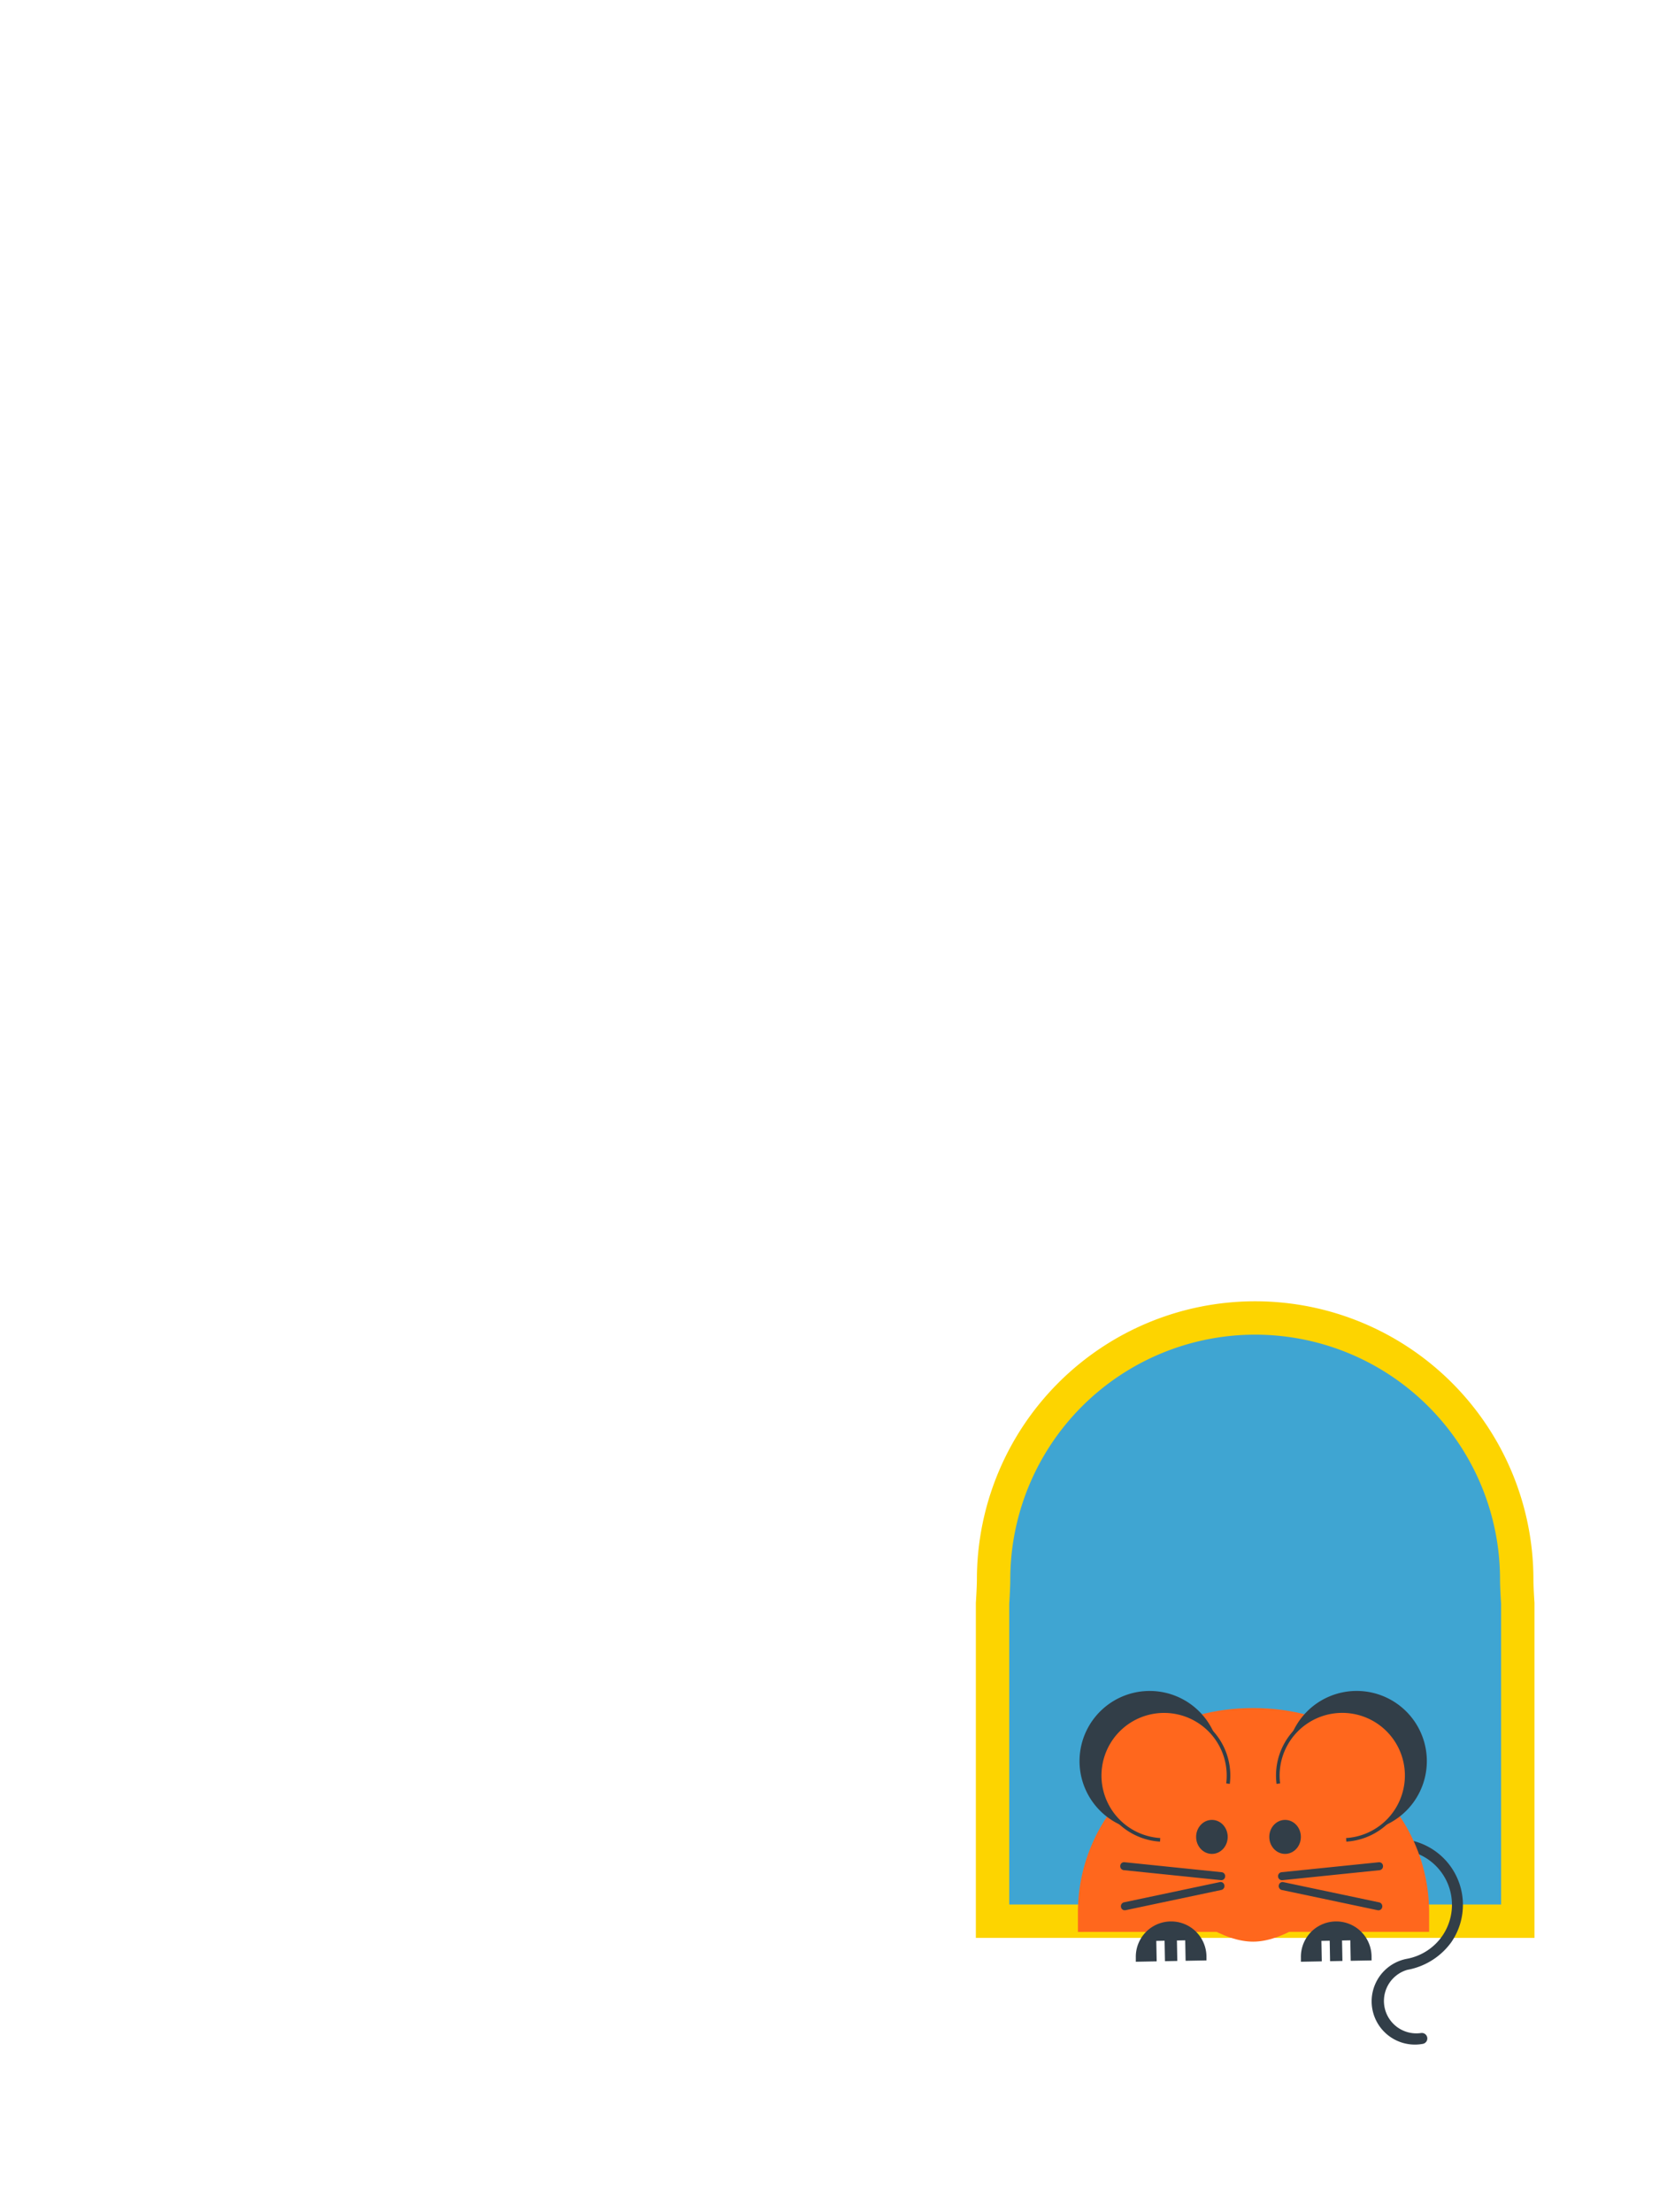 <svg id="Screen_A" data-name="Screen A" xmlns="http://www.w3.org/2000/svg" viewBox="0 0 768 1024">
  <defs>
    <style>.cls-1{fill:#3fa5d2;stroke:#fdd400;stroke-width:15.45px;}.cls-1,.cls-5{stroke-miterlimit:10;}.cls-2,.cls-4{fill:#323e48;}.cls-3,.cls-5,.cls-6{fill:#ff671d;}.cls-4,.cls-5,.cls-6{stroke:#323e48;stroke-width:1.67px;}</style>
  </defs>
  <path class="cls-1" d="M702.14,731.16a121.09,121.09,0,0,0-242.18,0c0,3.72-.48,11-.48,11V889.29H702.63V742.17S702.14,734.88,702.14,731.16Z" />
  <path class="cls-2" d="M639.22,853.25a2.47,2.47,0,0,0-.13,1.38,2.53,2.53,0,0,0,2.94,2,25.48,25.48,0,0,1,25.66,39.46,25.6,25.6,0,0,1-16.35,10.6h0a20,20,0,0,0,7.33,39.38,2.53,2.53,0,0,0-.93-5,15,15,0,0,1-6.26-29.26h0A32.16,32.16,0,0,0,671.86,899a30.52,30.52,0,0,0-30.75-47.29,2.52,2.52,0,0,0-1.89,1.56Z" />
  <path class="cls-3" d="M661.58,894.21v-10h0c-.61-44-36.75-79.57-81.28-79.57S499.6,840.2,499,884.25h0v10Z" />
  <path class="cls-3" d="M580.13,790.62c-36.09,0-65.37,18.88-65.37,42.14s38.41,66,65.37,66c26.23,0,65.37-42.77,65.37-66S616.21,790.62,580.13,790.62Z" />
  <path class="cls-2" d="M565.44,870.3h-.16l-45.12-4.64a1.82,1.82,0,0,1-1.56-2,1.77,1.77,0,0,1,1.89-1.68l45.12,4.64a1.82,1.82,0,0,1,1.55,2,1.78,1.78,0,0,1-1.72,1.68Z" />
  <path class="cls-2" d="M520.63,884.23a1.75,1.75,0,0,1-1.69-1.48,1.86,1.86,0,0,1,1.37-2.19l44.48-9.39a1.75,1.75,0,0,1,2,1.48,1.84,1.84,0,0,1-1.36,2.17L521,884.21a1.94,1.94,0,0,1-.34,0Z" />
  <path class="cls-2" d="M593.38,870.3a1.79,1.79,0,0,1-1.72-1.68,1.83,1.83,0,0,1,1.55-2L638.34,862a1.77,1.77,0,0,1,1.89,1.68,1.83,1.83,0,0,1-1.57,2l-45.12,4.64Z" />
  <path class="cls-2" d="M638.19,884.23a2,2,0,0,1-.34,0l-44.48-9.39a1.84,1.84,0,0,1-1.36-2.17,1.74,1.74,0,0,1,2-1.48l44.48,9.39a1.87,1.87,0,0,1,1.38,2.19,1.76,1.76,0,0,1-1.7,1.48Z" />
  <ellipse class="cls-2" cx="561.03" cy="850.27" rx="7.31" ry="7.87" />
  <ellipse class="cls-2" cx="594.9" cy="850.27" rx="7.31" ry="7.87" />
  <path class="cls-4" d="M563.61,819.18a31,31,0,0,0,.25-4,31.64,31.64,0,1,0-33.59,31.59" />
  <path class="cls-5" d="M568.48,825.62a31.15,31.15,0,0,0,.23-3.77,29.82,29.82,0,1,0-31.65,29.78" />
  <path class="cls-4" d="M596.65,819.18a31,31,0,0,1-.26-4A31.65,31.65,0,1,1,630,846.78" />
  <path class="cls-6" d="M591.78,825.62a29.24,29.24,0,0,1-.24-3.77,29.83,29.83,0,1,1,31.66,29.78" />
  <path class="cls-2" d="M558.5,905.44h0a16.35,16.35,0,0,0-32.7.62h0l0,2,9.66-.18-.18-9.48,3.84-.07.18,9.47,5.71-.11-.18-9.47,3.84-.07.18,9.47,9.66-.18Z" />
  <path class="cls-2" d="M634.93,905.44h0a16.35,16.35,0,0,0-32.7.62h0l0,2,9.67-.18-.18-9.48,3.84-.07.17,9.47,5.72-.11-.18-9.47,3.83-.07.18,9.47,9.67-.18Z" />
</svg>